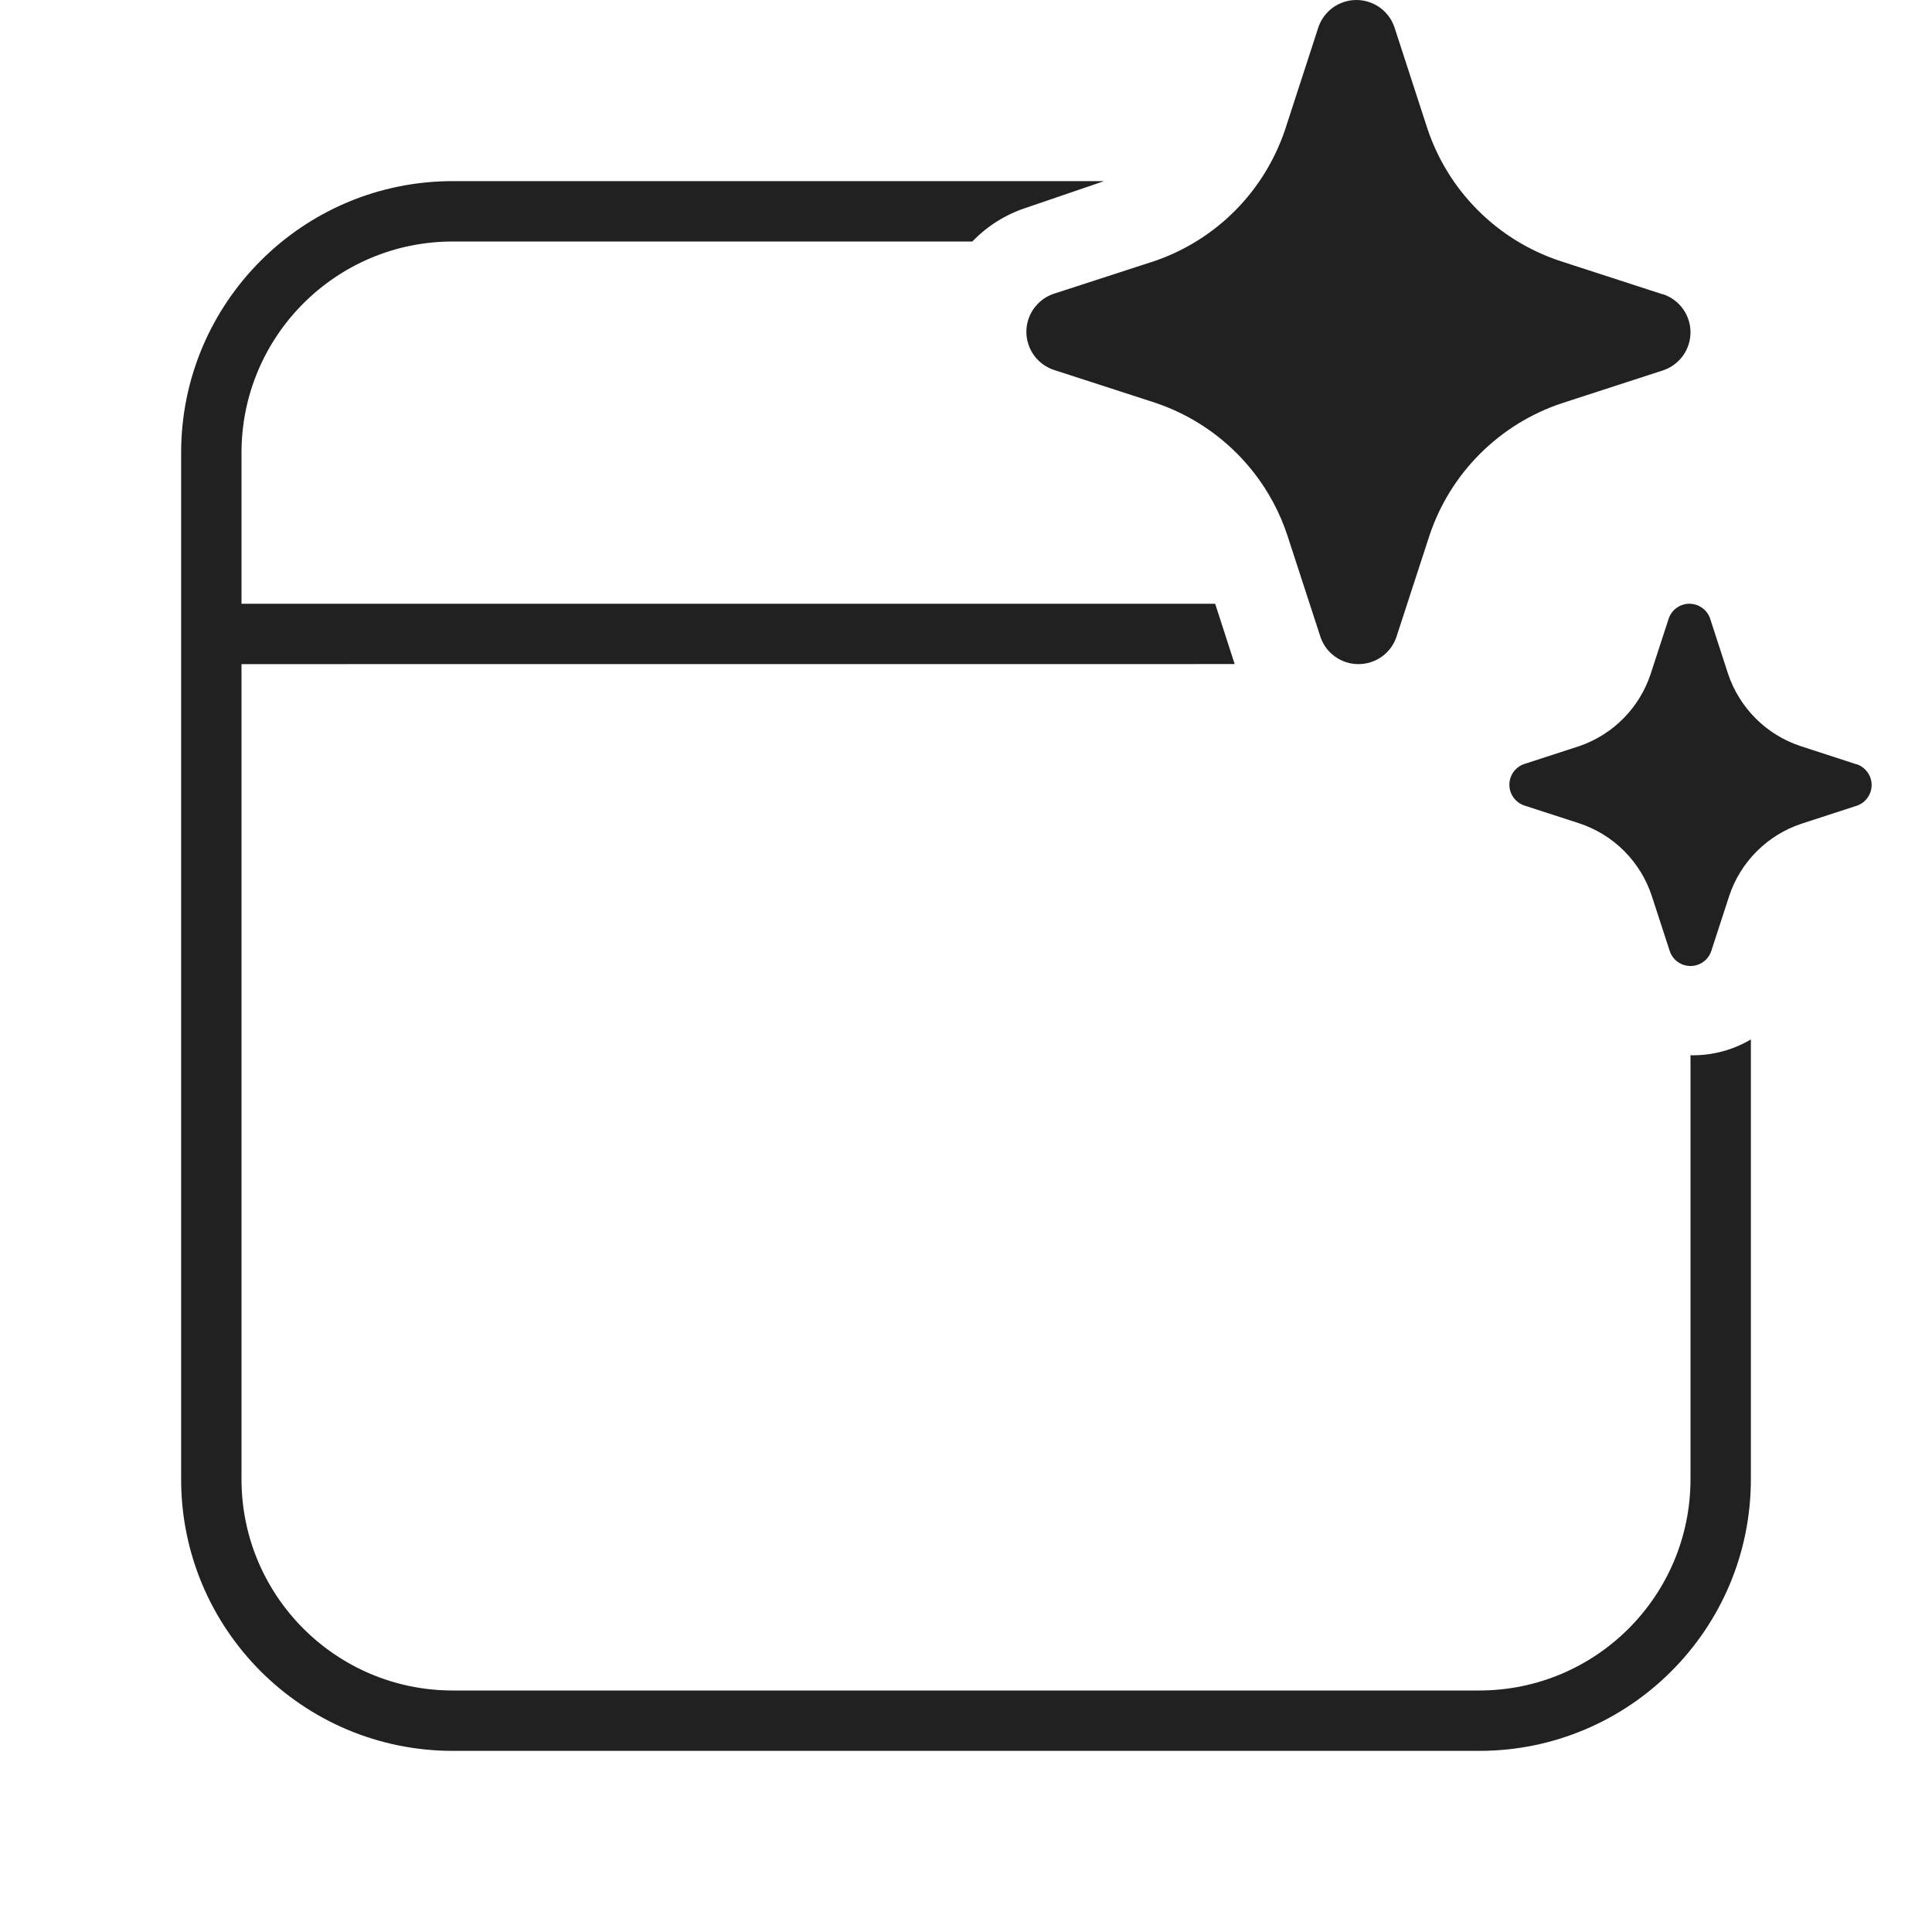 <svg width="32" height="32" viewBox="0 0 32 32" fill="none" xmlns="http://www.w3.org/2000/svg">
<path d="M20.488 7.511C20.59 7.614 20.686 7.723 20.775 7.837C21.015 8.148 21.202 8.498 21.325 8.874L21.873 10.556C21.919 10.686 22.003 10.799 22.116 10.878C22.228 10.957 22.362 11 22.5 11C22.638 11 22.772 10.957 22.884 10.878C22.985 10.807 23.063 10.71 23.111 10.598C23.117 10.584 23.122 10.57 23.127 10.556L23.675 8.874C23.845 8.362 24.132 7.897 24.514 7.516C24.895 7.135 25.36 6.848 25.872 6.678L27.556 6.131C27.686 6.085 27.798 6 27.878 5.888C27.957 5.776 28 5.642 28 5.504C28 5.367 27.957 5.233 27.878 5.12C27.798 5.008 27.686 4.923 27.556 4.877L27.522 4.869L25.838 4.322C25.326 4.152 24.861 3.865 24.48 3.484C24.098 3.103 23.811 2.638 23.641 2.126L23.094 0.444C23.048 0.314 22.963 0.202 22.851 0.122C22.738 0.043 22.604 0 22.466 0C22.329 0 22.194 0.043 22.082 0.122C21.97 0.202 21.885 0.314 21.839 0.444L21.292 2.126L21.278 2.168C21.109 2.659 20.833 3.107 20.468 3.478C20.092 3.859 19.634 4.148 19.128 4.322L17.444 4.869C17.314 4.915 17.202 5 17.122 5.112C17.043 5.224 17 5.358 17 5.496C17 5.633 17.043 5.767 17.122 5.88C17.202 5.992 17.314 6.077 17.444 6.123L19.128 6.669C19.641 6.84 20.107 7.129 20.488 7.511ZM29.821 12.357L30.739 12.656L30.758 12.66C30.829 12.685 30.89 12.732 30.933 12.793C30.977 12.854 31 12.927 31 13.002C31 13.077 30.977 13.15 30.933 13.212C30.89 13.273 30.829 13.319 30.758 13.344L29.839 13.643C29.56 13.735 29.306 13.892 29.098 14.1C28.89 14.308 28.733 14.561 28.641 14.84L28.342 15.758C28.317 15.829 28.271 15.89 28.21 15.933C28.148 15.977 28.075 16 28 16C27.925 16 27.852 15.977 27.79 15.933C27.729 15.89 27.683 15.829 27.658 15.758L27.359 14.84C27.267 14.56 27.111 14.306 26.903 14.097C26.695 13.888 26.44 13.731 26.161 13.638L25.242 13.34C25.171 13.315 25.11 13.268 25.067 13.207C25.023 13.146 25 13.073 25 12.998C25 12.923 25.023 12.85 25.067 12.788C25.11 12.727 25.171 12.681 25.242 12.656L26.161 12.357C26.436 12.262 26.687 12.105 26.891 11.897C27.096 11.689 27.25 11.437 27.341 11.16L27.64 10.242C27.665 10.171 27.711 10.11 27.772 10.067C27.833 10.023 27.907 10 27.982 10C28.057 10 28.13 10.023 28.191 10.067C28.253 10.11 28.299 10.171 28.324 10.242L28.622 11.16C28.715 11.439 28.872 11.692 29.08 11.9C29.288 12.108 29.542 12.265 29.821 12.357ZM16.105 4H7.5C5.567 4 4 5.567 4 7.5V10H20.127L20.45 10.999L4 11V24.5C4 26.433 5.567 28 7.5 28H24.5C26.433 28 28 26.433 28 24.5V17.478C28.013 17.478 28.027 17.479 28.04 17.479C28.378 17.479 28.71 17.388 29 17.216V24.5C29 26.985 26.985 29 24.5 29H7.5C5.015 29 3 26.985 3 24.5V7.5C3 5.015 5.015 3 7.5 3H18.287L17 3.44C16.659 3.55 16.352 3.743 16.105 4Z" fill="#212121"/>
</svg>
